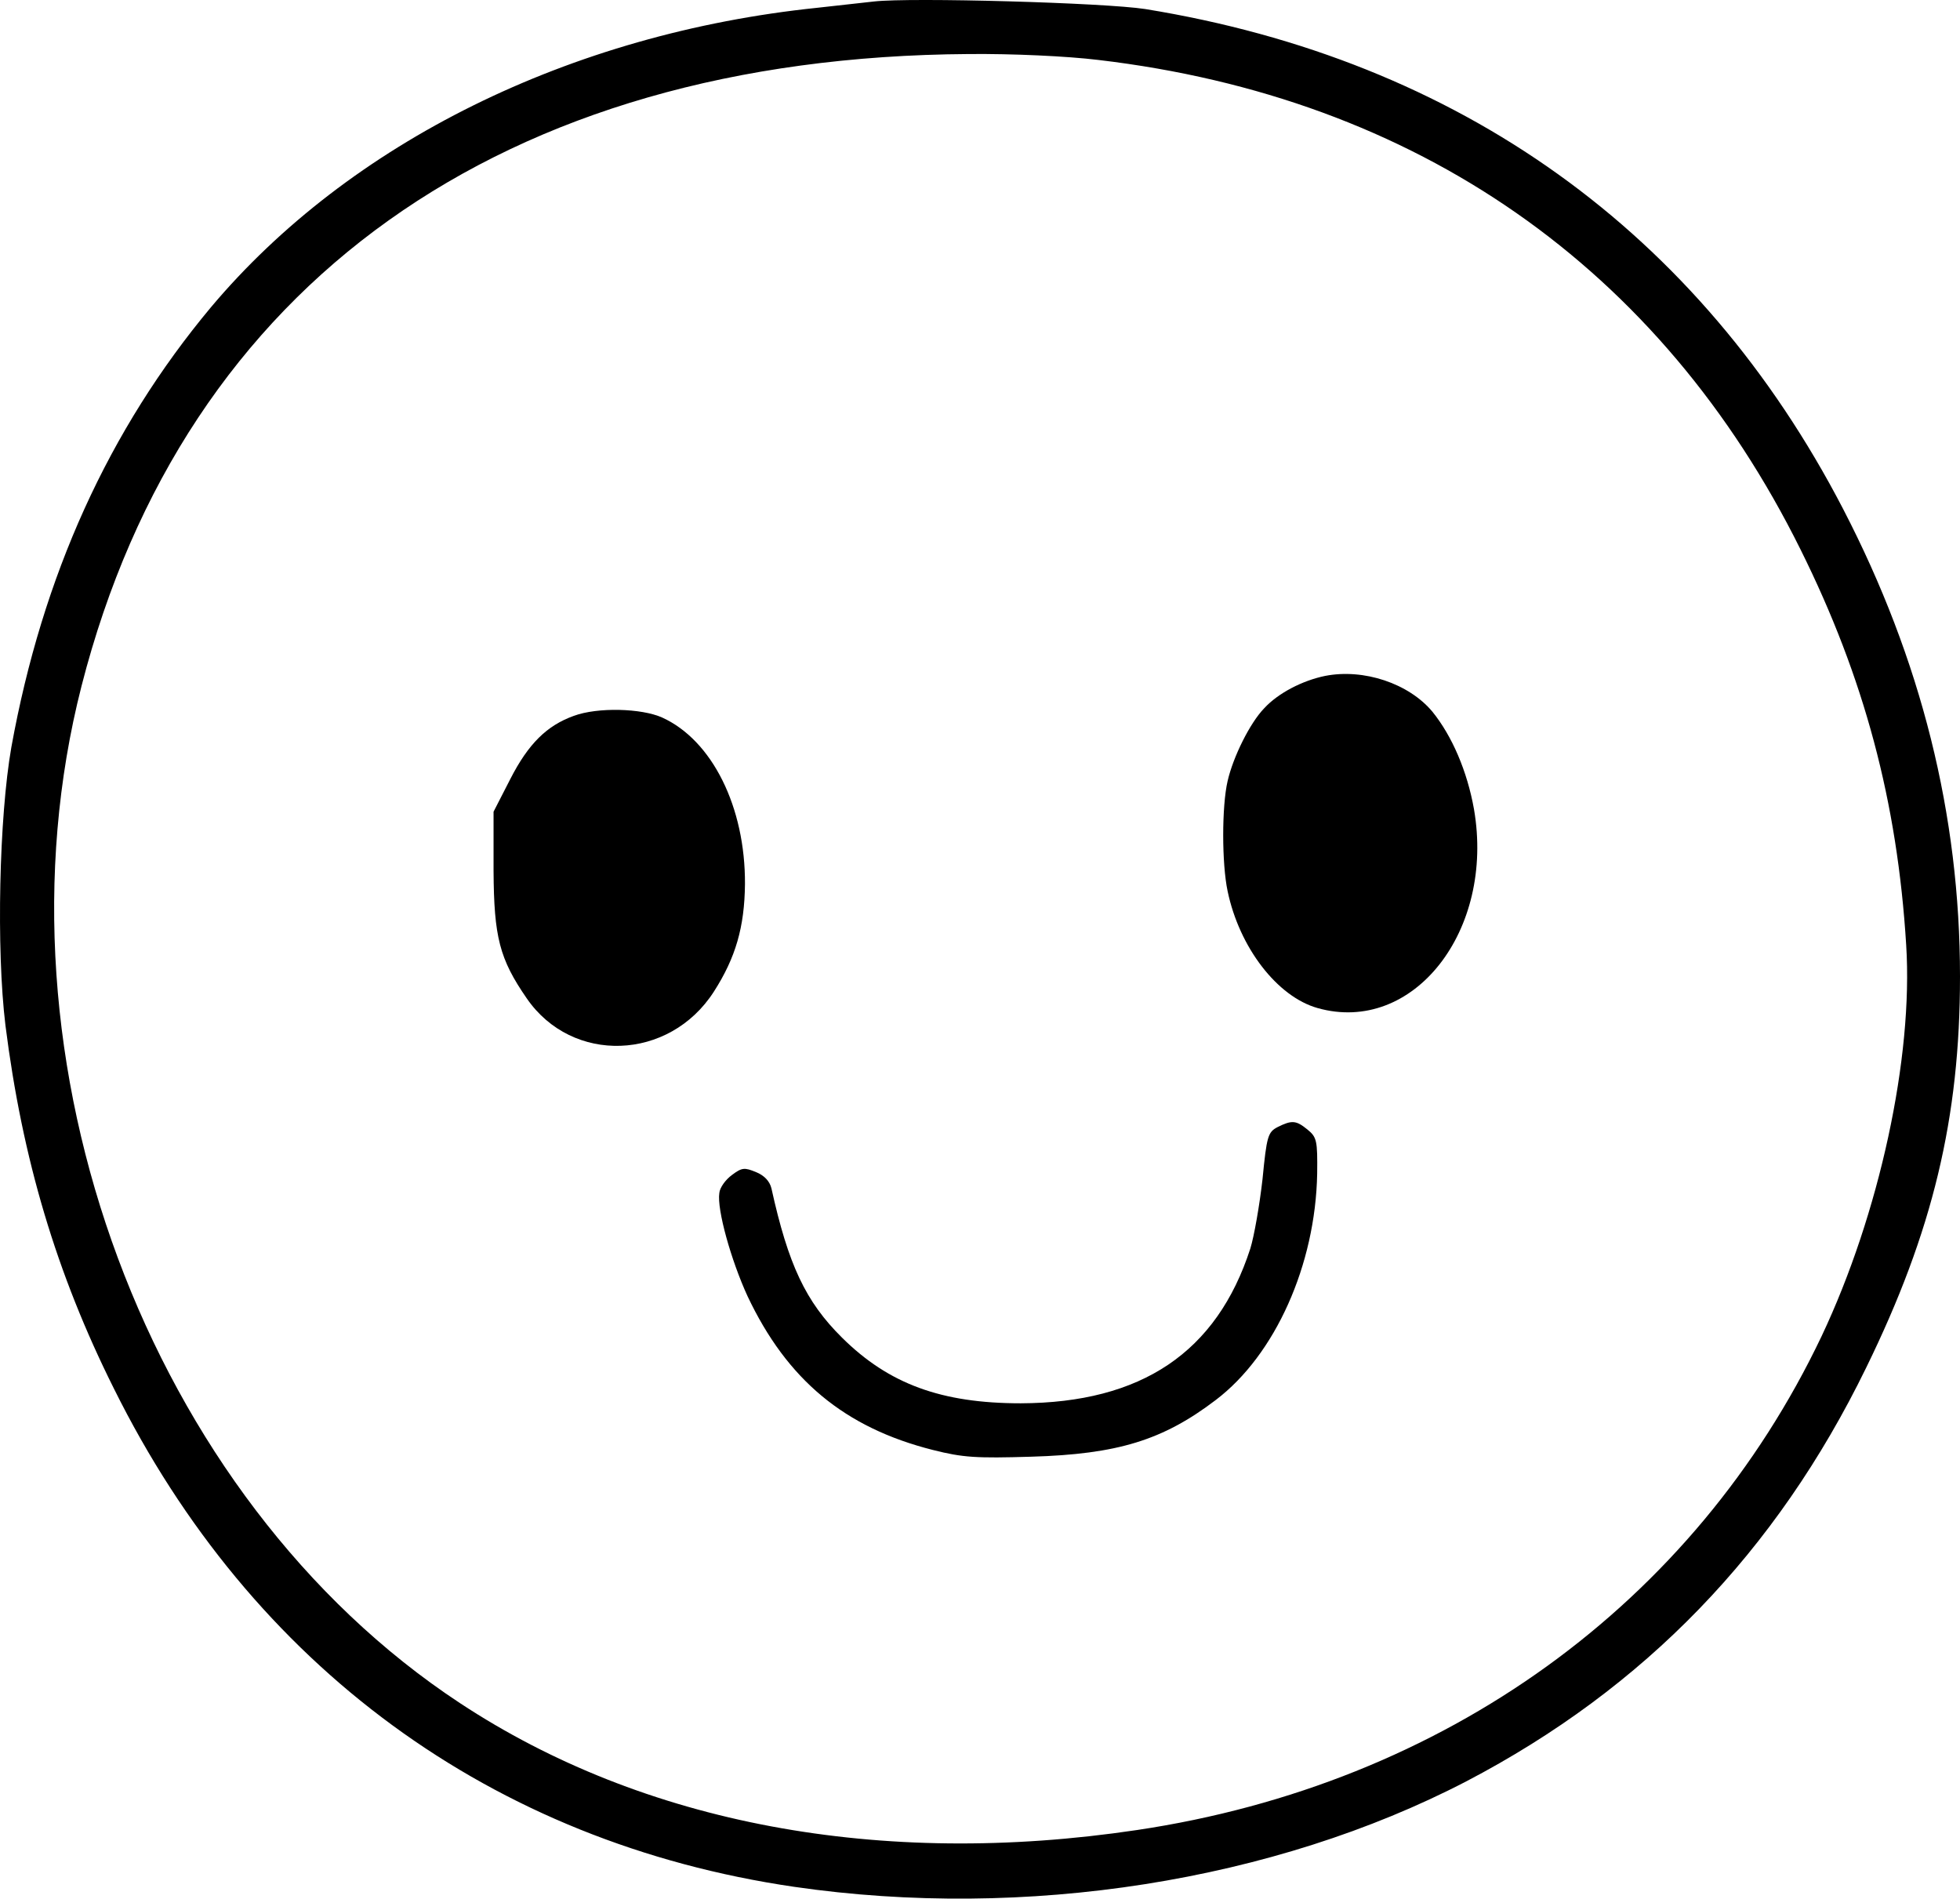 <?xml version="1.0" encoding="utf-8"?>
<svg viewBox="242.107 275.248 466.193 451.562" xmlns="http://www.w3.org/2000/svg">
  <path d="M4500 30594 c-19 -2 -80 -9 -135 -15 -588 -61 -1113 -321 -1442 -712 -243 -291 -401 -638 -475 -1047 -29 -166 -36 -480 -14 -661 40 -317 121 -590 258 -864 328 -661 900 -1080 1618 -1185 550 -80 1141 13 1599 251 423 221 737 545 951 984 158 323 223 593 223 930 0 384 -92 753 -278 1112 -342 659 -913 1068 -1660 1189 -96 15 -557 28 -645 18z m533 -139 c757 -89 1338 -493 1671 -1165 151 -304 230 -599 251 -940 17 -268 -64 -640 -201 -930 -303 -637 -897 -1066 -1629 -1175 -610 -91 -1173 14 -1610 302 -741 488 -1128 1527 -900 2419 245 957 1001 1496 2110 1503 104 1 234 -5 308 -14z" transform="matrix(0.1, 0, 0, -0.1, 2.842170943040401e-14, 3335)"/>
  <path d="M5573 28990 c-54 -11 -112 -41 -145 -77 -34 -35 -74 -116 -87 -173 -14 -60 -14 -196 0 -262 28 -134 118 -251 214 -278 227 -64 422 183 372 473 -16 90 -52 174 -99 232 -56 67 -163 103 -255 85z" transform="matrix(0.1, 0, 0, -0.1, 2.842170943040401e-14, 3335)"/>
  <path d="M3786 28895 c-64 -23 -108 -66 -151 -150 l-40 -78 0 -141 c1 -157 14 -209 79 -303 108 -157 339 -149 445 16 52 81 73 154 74 256 1 183 -78 342 -197 396 -49 22 -153 25 -210 4z" transform="matrix(0.1, 0, 0, -0.1, 2.842170943040401e-14, 3335)"/>
  <path d="M5460 27917 c-23 -12 -26 -21 -36 -124 -7 -62 -20 -136 -29 -165 -80 -247 -259 -367 -546 -368 -189 0 -314 46 -425 156 -87 86 -128 174 -168 355 -4 17 -17 31 -37 39 -27 11 -33 11 -57 -7 -15 -11 -29 -30 -30 -43 -6 -39 28 -160 67 -245 94 -199 231 -313 441 -366 71 -18 103 -20 234 -16 205 6 313 39 439 135 141 107 237 321 241 538 1 79 -1 87 -23 105 -27 22 -37 23 -71 6z" transform="matrix(0.1, 0, 0, -0.1, 2.842170943040401e-14, 3335)"/>
</svg>